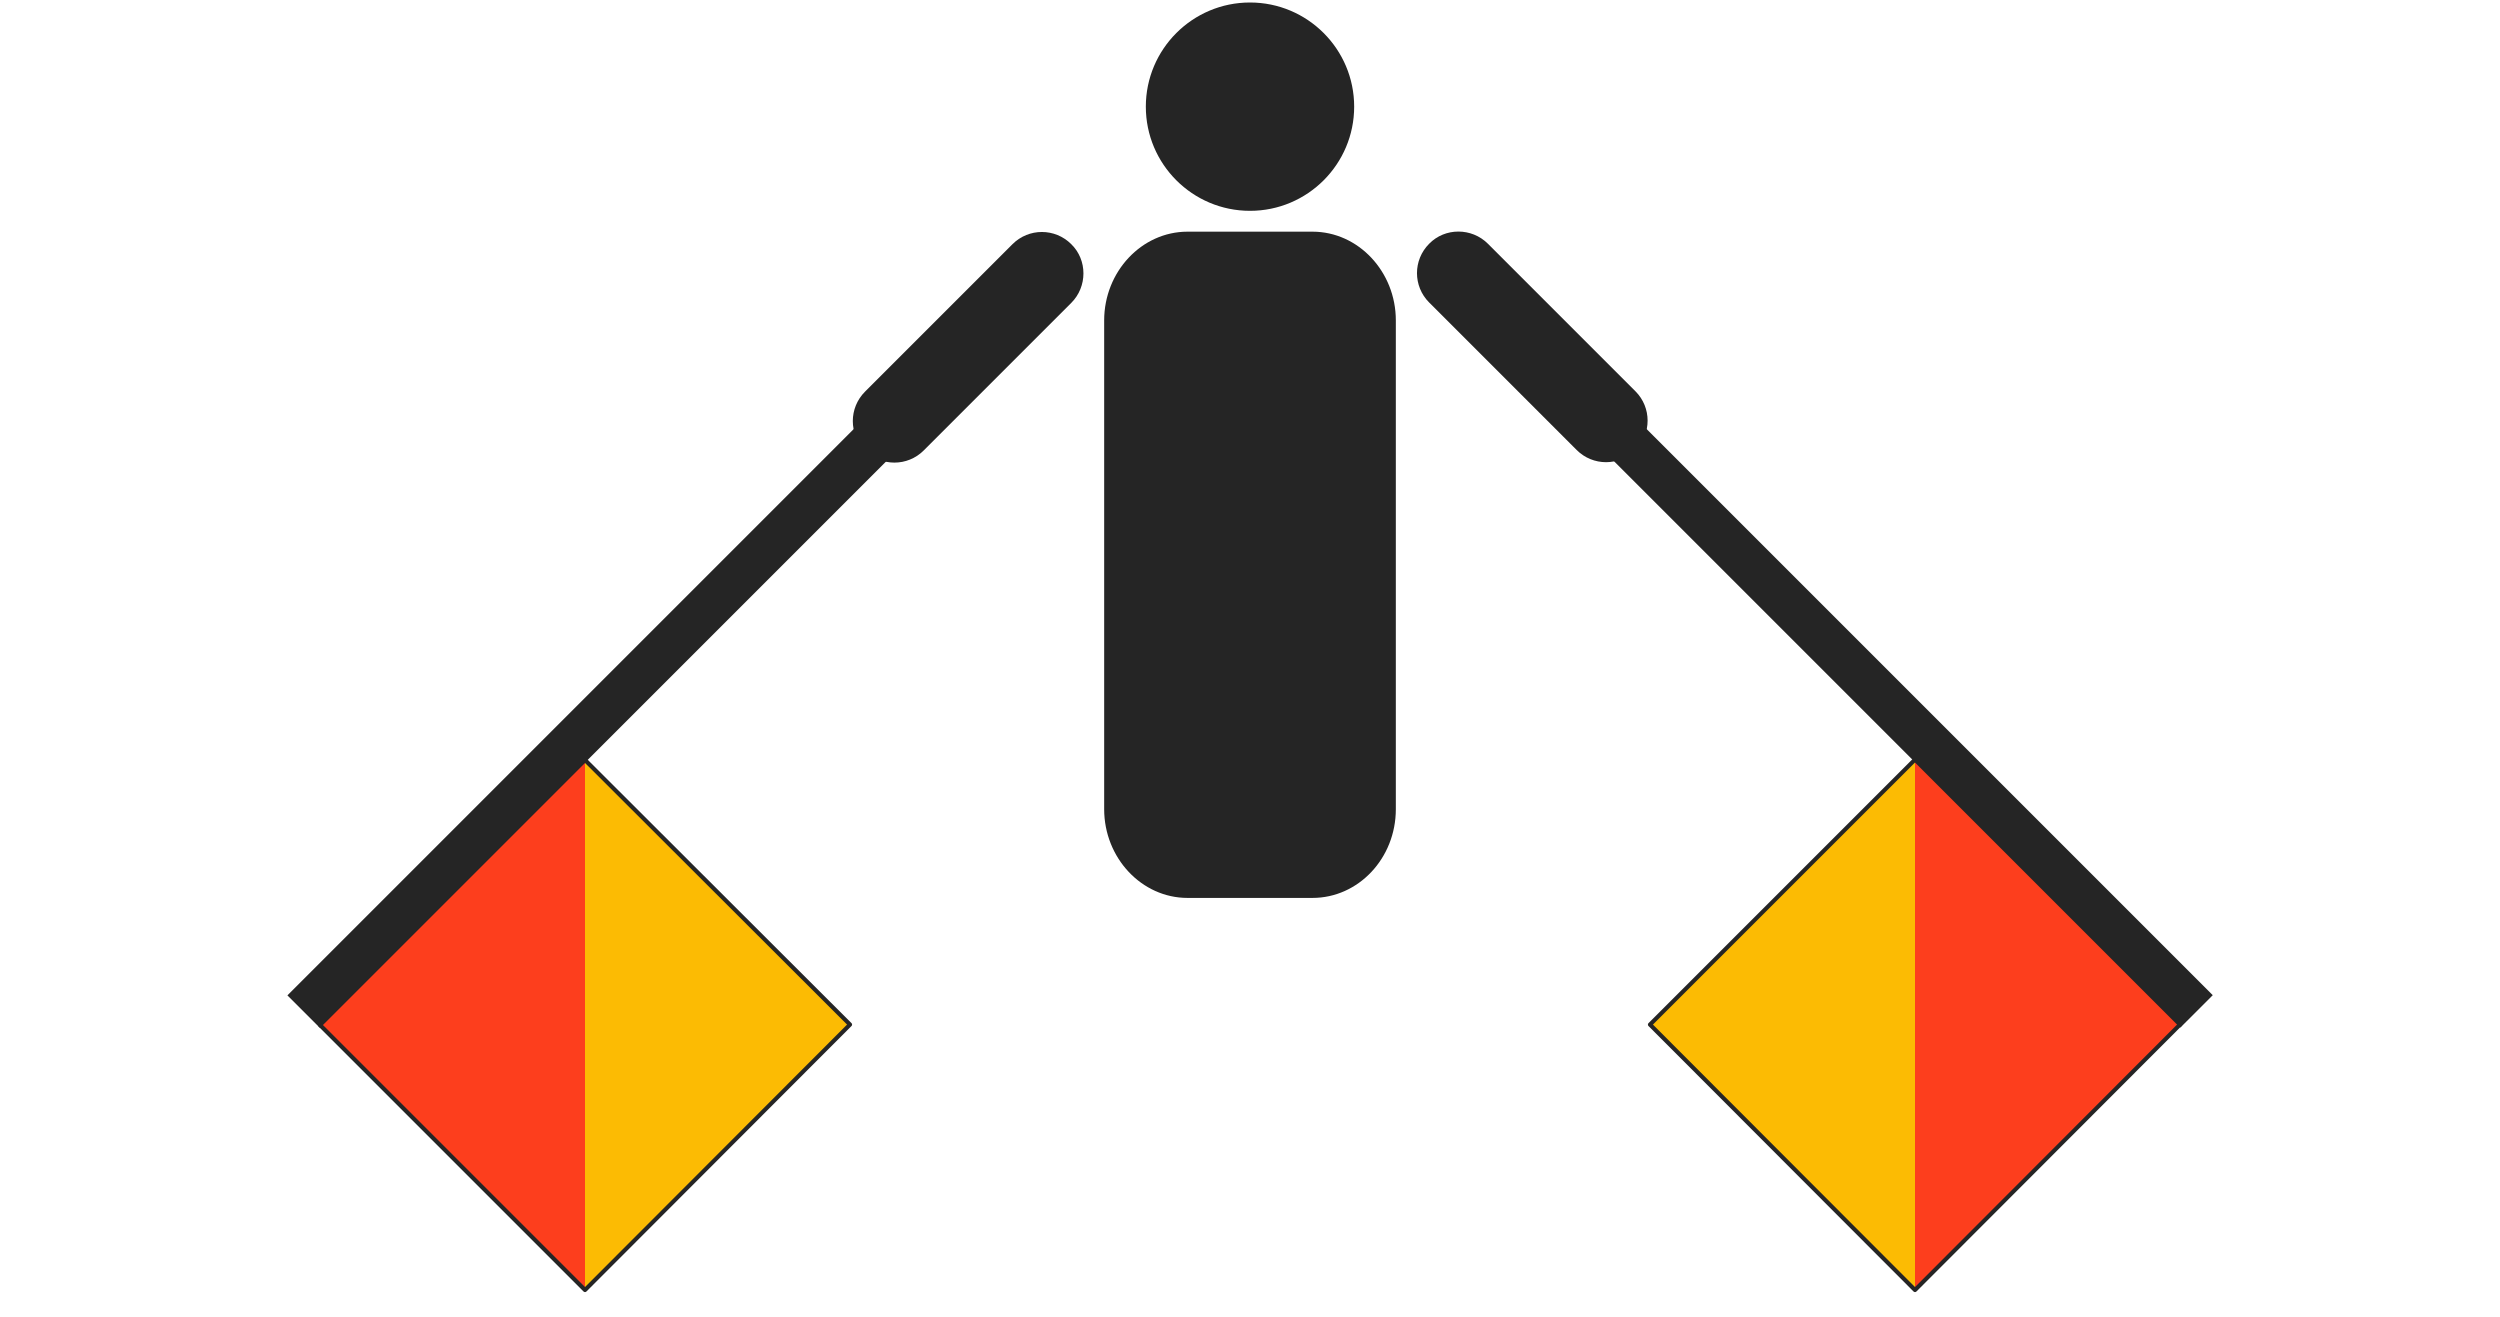 <svg width="600" height="316" viewBox="0 0 600 316" fill="none" xmlns="http://www.w3.org/2000/svg">
<g clip-path="url(#clip0)">
<path fill-rule="evenodd" clip-rule="evenodd" d="M325 25.6C325 39.4 313.8 50.6 300 50.6C286.2 50.6 275 39.4 275 25.6C275 11.8 286.2 0.6 300 0.6C313.8 0.6 325 11.8 325 25.6Z" fill="#252525"/>
<path fill-rule="evenodd" clip-rule="evenodd" d="M285 55.6H315C326 55.6 335 65.2 335 76.9V194.2C335 206 326 215.5 315 215.5H285C274 215.5 265 205.9 265 194.2V76.9C265 65.2 274 55.6 285 55.6Z" fill="#252525"/>
<path fill-rule="evenodd" clip-rule="evenodd" d="M357.1 58.5L392.5 93.9C396.4 97.8 396.4 104.1 392.5 108C388.6 111.9 382.3 111.9 378.4 108L343 72.6C339.1 68.7 339.1 62.4 343 58.5C346.8 54.6 353.2 54.6 357.1 58.5Z" fill="#252525"/>
<path d="M388.935 97.423L381.864 104.494L523.284 245.914L530.355 238.843L388.935 97.423Z" fill="#252525" stroke="#252525"/>
<path fill-rule="evenodd" clip-rule="evenodd" d="M396 245.9L459.6 182.3L523.2 245.9L459.6 309.6L396 245.9Z" fill="#FCBB03"/>
<path fill-rule="evenodd" clip-rule="evenodd" d="M459.6 182.3L523.2 245.9L459.6 309.6V182.3Z" fill="#FD3E1D"/>
<path fill-rule="evenodd" clip-rule="evenodd" d="M396 245.9L459.6 182.3L523.2 245.9L459.6 309.6L396 245.9Z" stroke="#252525" stroke-linejoin="round"/>
<path fill-rule="evenodd" clip-rule="evenodd" d="M257.1 72.7L221.7 108.1C217.8 112 211.5 112 207.6 108.1C203.7 104.2 203.7 97.9 207.6 94L243 58.6C246.9 54.7 253.2 54.7 257.1 58.6C261 62.4 261 68.8 257.1 72.7Z" fill="#252525"/>
<path d="M211.106 97.469L69.686 238.889L76.757 245.96L218.177 104.54L211.106 97.469Z" fill="#252525" stroke="#252525"/>
<path fill-rule="evenodd" clip-rule="evenodd" d="M204 245.9L140.4 309.6L76.8 246L140.4 182.4L204 245.9Z" fill="#FCBB03"/>
<path fill-rule="evenodd" clip-rule="evenodd" d="M140.4 309.6L76.8 246L140.4 182.4V309.6Z" fill="#FD3E1D"/>
<path fill-rule="evenodd" clip-rule="evenodd" d="M204 245.9L140.4 309.6L76.8 246L140.4 182.4L204 245.9Z" stroke="#252525" stroke-linejoin="round"/>
</g>
<defs>
<clipPath id="clip0">
<rect y="0.6" width="600" height="315" fill="white"/>
</clipPath>
</defs>
</svg>
